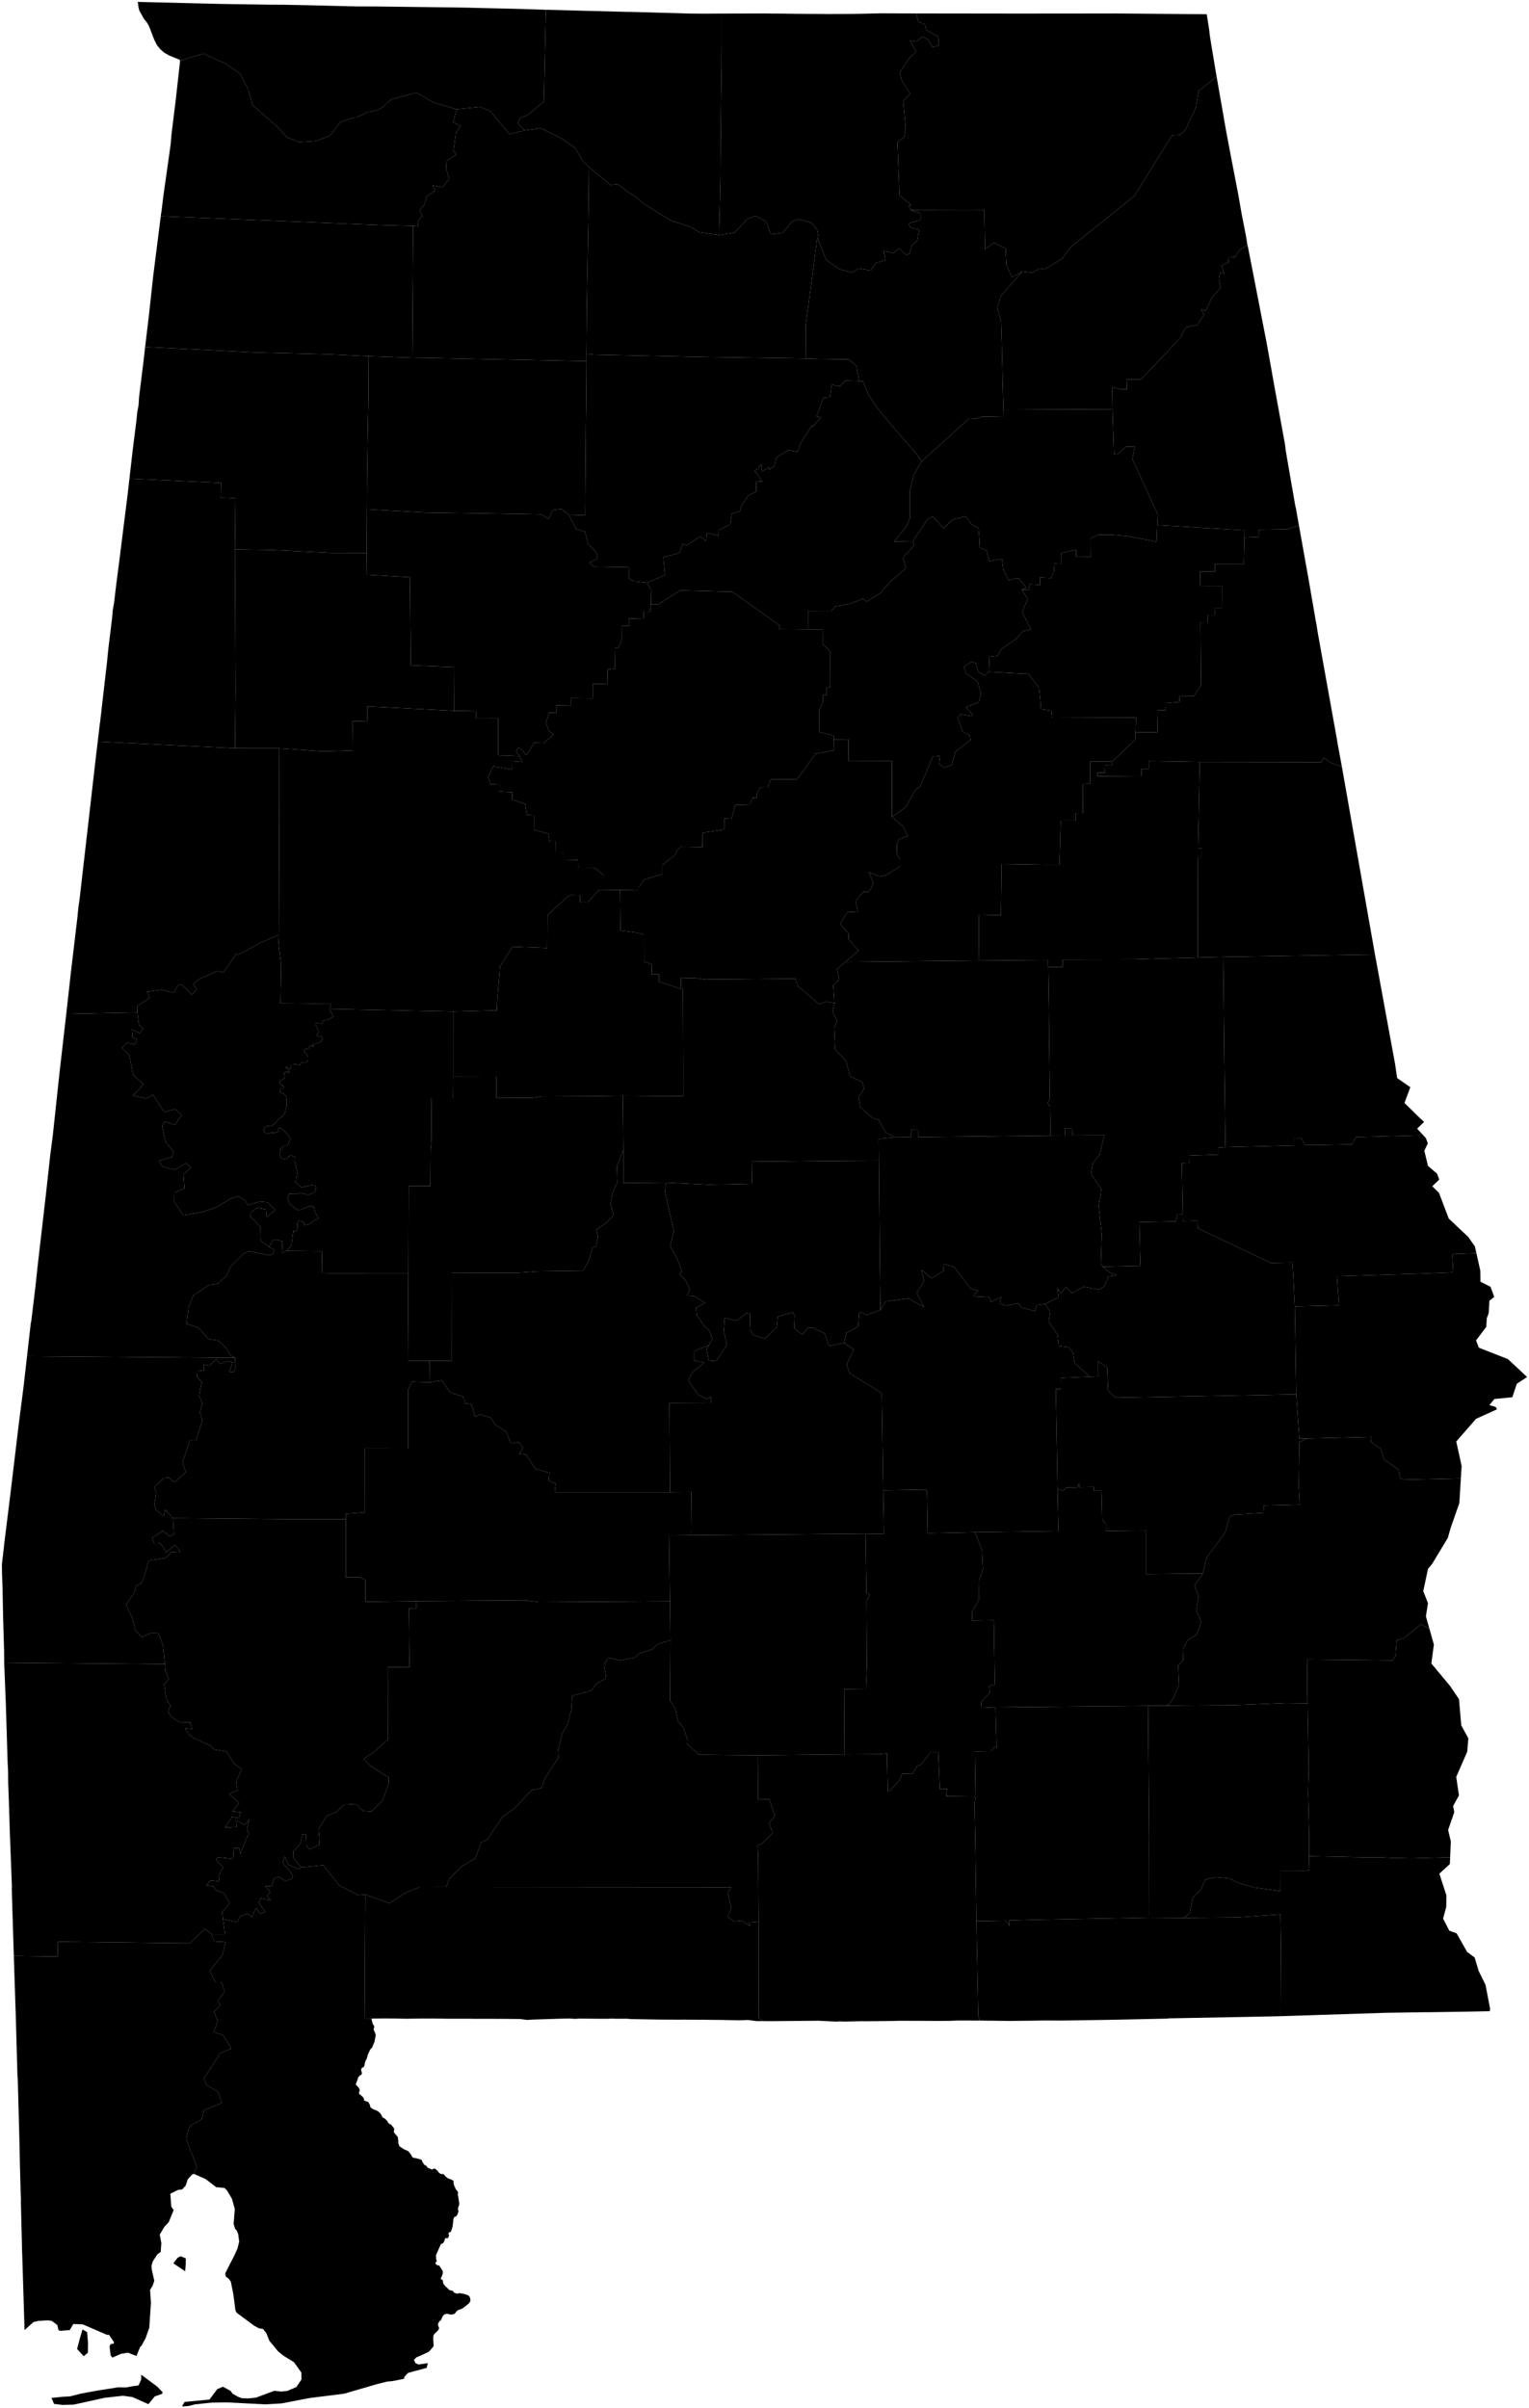 <?xml version="1.0"?>
<svg xmlns="http://www.w3.org/2000/svg" version="1.2" baseProfile="tiny" width="800" height="1260" viewBox="0 0 800 1260" stroke-linecap="round" stroke-linejoin="round">
<g id="cb_2018_us_county_5m">
<path d="M 101.361 1137.621 103.07 1134.137 97.5 1119.607 98.483 1114.67 99.749 1112.346 105.677 1108.977 106.522 1104.444 116.16 1100.447 113.978 1094.548 108.033 1091.21 106.724 1087.698 114.156 1076.325 114.663 1074.724 121.008 1072.024 116.734 1065.052 111.874 1063.421 113.862 1057.663 112.068 1052.806 115.324 1049.187 113.802 1047.259 117.499 1042.359 115.85 1037.165 112.578 1037.085 109.713 1031.404 116.469 1023.027 117.989 1016.328 112.106 1015.997 110.664 1012.189 117.761 1012.17 116.654 1004.306 124.048 1005.847 125.742 1002.761 129.499 1001.435 131.825 1003.128 133.98 998.479 136.162 1001.426 138.744 1000.466 135.395 995.774 136.21 993.34 141.626 994.534 139.689 992.339 141.398 990.274 138.692 986.897 142.192 987.175 143.44 982.922 145.715 982.071 149.45 984.42 153.053 982.881 153.013 981.001 147.856 974.727 148.996 971.485 150.843 975.78 156.225 978.197 157.677 977.257 169.111 976.1 177.537 986.713 187.431 991.798 191.105 991.423 190.838 1044.887 190.756 1056.354 194.497 1056.365 194.472 1056.365 194.414 1056.82 194.952 1058.956 195.693 1060.183 195.85 1060.925 195.51 1061.597 195.52 1061.922 195.754 1062.809 196.228 1063.746 196.609 1065.049 195.94 1068.453 194.831 1071.167 194.51 1071.779 193.967 1072.227 193.513 1072.959 192.339 1075.522 192.233 1076.201 191.786 1077.583 191.411 1078.129 190.868 1079.703 190.693 1080.834 190.448 1081.561 189.383 1082.216 189.045 1082.587 188.966 1083.592 189.32 1084.582 189.346 1085.22 189.054 1085.766 188.526 1085.95 187.377 1087.145 187.252 1087.782 186.114 1090.874 187.613 1092.397 188.063 1093.189 188.249 1093.919 187.992 1094.568 187.799 1095.596 188.078 1095.983 188.514 1096.192 190.051 1097.611 190.477 1098.487 190.347 1099.1 191.459 1099.65 192.631 1100.007 193.124 1100.715 193.556 1101.633 193.806 1102.821 195.197 1103.788 196.644 1104.31 197.994 1105.011 199.12 1106.133 200.192 1108.145 201.071 1108.531 201.954 1109.283 202.882 1110.337 203.011 1110.814 204.055 1111.694 204.48 1111.745 204.682 1111.927 206.252 1113.931 206.172 1115.128 205.989 1115.675 206.863 1116.867 208.023 1118.182 208.147 1118.484 208.388 1120.225 208.391 1121.535 209.004 1123.19 211.028 1124.565 213.705 1125.835 215.18 1127.742 215.813 1128.987 216.896 1129.379 217.064 1129.319 219.262 1129.82 220.572 1130.351 220.887 1130.762 220.938 1131.31 222.093 1132.966 223.002 1133.315 223.603 1134.264 223.913 1134.488 226.031 1135.361 227.287 1134.778 227.747 1135.015 229.048 1136.155 229.339 1136.662 229.893 1137.243 230.748 1137.724 232.025 1137.737 233.259 1139.128 234.465 1140.026 235.997 1140.54 237.3 1141.307 237.388 1141.608 237.26 1142.191 237.534 1143.554 238.69 1146.047 238.81 1146.03 239.465 1146.786 239.706 1147.811 239.475 1148.424 239.751 1149.515 240.266 1152.956 240.219 1153.973 240.057 1154.449 239.788 1154.926 239.606 1156.406 239.605 1156.622 239.915 1156.889 239.921 1157.052 239.396 1158.771 238.948 1159.587 238.515 1159.904 237.74 1160.164 237.292 1161.071 236.778 1165.331 235.864 1168.078 235.457 1168.015 235.06 1168.278 234.583 1168.907 234.546 1169.033 234.898 1169.445 234.961 1169.891 234.506 1171.062 233.988 1171.367 233.652 1171.425 233.564 1171.178 233.438 1171.165 232.831 1171.516 232.403 1173.068 231.594 1174.086 230.796 1174.256 230.687 1174.376 228.133 1180.16 228.16 1181.936 228.488 1183.347 228.433 1183.6 228.134 1183.706 227.95 1183.952 227.841 1184.139 227.857 1184.522 228.53 1185.304 228.867 1185.493 229.666 1185.532 229.986 1185.873 231.579 1188.394 231.709 1189.629 231.156 1191.254 230.562 1192.407 230.763 1192.749 231.464 1193.148 231.689 1193.438 231.907 1195.015 232.92 1196.334 235.266 1198.527 236.805 1198.771 237.526 1199.694 238.611 1200.199 239.29 1200.307 240.402 1200.051 242.847 1200.457 245.202 1201.318 245.672 1201.907 246.062 1202.999 246.136 1204.006 245.769 1204.855 245.091 1205.618 242.609 1207.6 242.093 1207.93 241.632 1208.226 239.52 1208.977 238.814 1209.629 238.129 1210.598 237.742 1210.911 236.516 1211.272 235.542 1211.214 234.183 1210.892 233.389 1210.914 232.595 1211.146 231.82 1211.851 231.568 1212.284 231.317 1212.715 230.742 1214.208 230.06 1214.625 229.283 1215.776 229.166 1216.537 229.231 1217.037 229.724 1218.248 229.722 1218.589 229.002 1219.765 227.349 1221.307 226.823 1222.144 226.706 1222.722 226.677 1223.956 226.888 1227.644 226.586 1228.21 224.828 1230.248 224.144 1230.849 223.713 1231.03 219.987 1232.775 217.853 1233.638 216.592 1235.007 217.334 1236.639 218.959 1237.4 223.849 1236.678 223.209 1239.178 213.547 1241.766 211.497 1243.929 211.505 1244.84 205.548 1246.055 202.466 1246.356 197.176 1247.68 179.993 1252.688 162.118 1254.916 147.326 1257.759 138.713 1258.252 118.814 1257.219 110.606 1257.358 102.025 1258.255 98.706 1259.108 95.562 1259.398 95.368 1258.98 96.588 1256.977 109.579 1255.746 113.69 1250.287 116.639 1249.03 120.659 1251.214 121.663 1252.661 124.668 1254.348 126.311 1254.967 129.456 1255.168 133.833 1254.764 143.48 1251.177 147.031 1251.534 150.289 1251.251 155.103 1249.164 157.714 1245.263 157.686 1241.605 153.817 1236.191 148.408 1232.861 145.58 1230.601 140.951 1225.014 140.618 1224.181 139.318 1220.924 137.547 1218.774 135.582 1218.483 133.052 1217.154 123.746 1210.251 123.176 1208.969 122.071 1200.577 120.796 1194.128 119.863 1192.686 118.133 1191.354 117.82 1189.707 122.947 1179.648 124.289 1176.583 125.036 1173.538 125.144 1173.095 124.625 1169.121 123.8 1167.24 123.007 1166.405 122.234 1163.867 122.857 1156.018 121.366 1150.679 118.757 1146.282 117.493 1145.024 113.139 1144.603 107.483 1140.28 105.326 1139.343 101.361 1137.621 Z" id="fips-01003"/>
<path d="M 80.183 144.25 84.115 113.162 192.735 117.533 200.78 117.832 216.164 118.24 215.685 187.211 192.89 186.421 172.017 185.417 133.377 184.446 75.936 181.556 77.817 165.845 77.884 165.274 80.183 144.25 Z" id="fips-01059"/>
<path d="M 510.872 1005.337 526.16 1005.097 528.145 1007.883 528.127 1005.015 541.211 1004.641 601.269 1003.524 619.499 1003.645 647.513 1003.408 669.972 1001.813 670.236 1017.178 670.053 1055.109 667.869 1055.177 667.782 1055.179 649.511 1055.543 611.163 1056.262 611.094 1056.382 578.741 1057.055 555.062 1057.412 546.879 1057.358 546.861 1057.358 542.935 1057.407 542.09 1057.444 528.412 1057.598 518.053 1057.466 516.68 1057.469 515.278 1057.453 514.144 1057.406 512.581 1057.404 511.866 1055.037 510.872 1005.337 Z" id="fips-01061"/>
<path d="M 122.946 287.522 142.258 287.826 172.958 289.34 191.829 289.37 191.718 300.737 214.504 302.048 214.909 348.198 237.76 349.107 237.662 371.979 192.135 369.651 192.1 377.317 184.428 377.485 184.301 392.767 179.719 392.883 168.959 393.194 146.175 391.606 122.983 391.579 123.281 360.765 122.946 287.522 Z" id="fips-01057"/>
<path d="M 627.753 398.755 691.523 398.851 692.547 396.486 696.243 399.159 702.098 401.212 704.622 415.585 718.414 493.861 719.409 499.491 640.002 500.757 626.69 501.096 626.794 448.643 628.778 448.672 628.79 443.947 626.86 443.895 627.753 398.755 Z" id="fips-01111"/>
<path d="M 548.45 506.148 556.071 506.022 556.005 502.137 594.103 502.053 604.683 501.689 626.69 501.096 640.002 500.757 640.601 555.978 641.189 600.332 637.466 600.529 637.452 604.215 622.065 604.756 622.151 608.594 618.37 608.767 618.858 635.444 615.907 635.518 615.177 639.191 596.148 639.582 596.286 645.427 596.688 662.41 576.962 662.907 576.005 661.054 576.478 645.842 574.812 630.938 575.716 626.085 576.243 622.282 570.869 614.383 571.758 608.732 575.445 604.046 577.733 594.16 574.305 594.177 561.154 594.227 560.967 590.469 557.165 590.475 557.329 594.231 549.586 594.28 549.44 579.239 548.058 577.168 549.351 575.146 548.954 545.686 548.825 530.452 548.45 506.148 Z" id="fips-01123"/>
<path d="M 217.863 837.903 275.126 837.52 281.927 838.412 350.538 837.993 350.75 858.388 344.49 860.191 341.172 863.151 334.2 865.431 332.09 867.43 324.301 868.996 318.275 867.466 316.064 871.008 317.165 878.229 312.156 881.12 309.234 884.814 299.449 887.377 298.903 894.727 297.154 901.892 294.048 907.409 292.05 915.64 292.297 919.646 285.237 930.519 283.22 935.771 279.121 936.595 278.025 936.982 268.767 946.729 263.005 950.626 254.995 962.687 251.768 964.151 248.757 972.514 241.225 976.915 234.976 983.33 233.476 987.509 219.599 987.51 211.984 990.659 203.796 996.024 191.105 991.423 187.431 991.798 177.537 986.713 169.111 976.1 157.677 977.257 153.531 972.461 153.43 968.923 157.144 964.973 158.353 959.672 160.201 960.201 160.37 965.923 161.966 967.855 167.296 965.177 166.668 957.256 171.166 950.14 175.782 948.443 180.29 944.376 186.108 943.999 189.882 947.715 194.27 948.057 200.173 942.175 203.289 933.628 203.44 930.215 194.003 924.242 190.359 920.382 195.354 917.082 202.982 910.267 202.912 872.538 214.255 872.426 213.946 841.786 217.834 841.907 217.863 837.903 Z" id="fips-01099"/>
<path d="M 361.557 803.421 452.859 802.61 453.325 833.678 455.172 834.614 453.385 837.559 453.608 871.871 453.057 883.833 441.668 883.97 441.847 918.115 396.506 918.583 365.62 918.274 359.59 912.55 359.735 910.764 357.741 904.398 354.71 900.661 353.402 894.318 350.537 890.024 350.75 858.388 350.538 837.993 350.103 803.547 361.557 803.421 Z" id="fips-01013"/>
<path d="M 297.669 269.426 306.178 269.67 306.531 222.32 306.731 207.654 306.842 189.013 306.809 185.203 310.745 185.607 365.75 186.754 370.977 186.861 421.498 187.598 428.538 187.829 444.173 188.04 448.112 191.602 449.538 199.436 442.384 199.233 439.414 202.191 435.224 201.323 434.276 207.891 430.807 208.252 427.26 217.953 429.563 218.435 425.522 222.855 424.656 222.929 418.829 232.084 417.442 236.397 412.439 235.575 406.066 239.526 405.339 243.621 404.917 244.055 404.592 244.218 403.707 244.835 403.199 245.256 402.955 245.525 402.701 245.713 402.474 245.676 402.38 245.51 402.426 245.159 402.315 244.776 402.18 244.603 401.905 244.476 401.754 244.529 401.602 244.667 401.265 245.282 400.89 245.544 400.058 245.826 399.669 246.072 399.156 246.729 398.866 246.805 398.707 246.695 398.622 246.499 398.609 245.624 398.4 245.042 398.406 244.841 398.628 244.3 398.648 243.89 398.606 243.594 398.457 243.382 398.273 243.423 397.845 243.351 397.577 243.434 397.433 243.859 397.153 244.48 396.954 244.819 396.352 245.359 395.405 245.966 395.019 246.304 394.952 246.457 394.955 246.587 395.064 246.771 395.497 247.15 395.824 247.349 396.219 247.988 396.63 248.727 397.026 249.232 397.416 249.8 397.522 250.01 397.746 250.605 398 250.954 399.138 252.174 395.743 251.807 395.639 257.305 391.478 259.308 387.974 264.575 387.173 267.63 382.882 268.804 382.03 274.52 375.997 277.317 375.925 280.246 369.797 278.905 369.537 283.109 366.287 280.721 359.317 285.412 357.198 284.483 355.422 289.442 347.051 291.594 347.958 300.996 338.533 304.991 331.848 304.27 329.039 302.887 329.002 296.908 310.506 296.565 308.553 294.388 312.663 292.284 311.889 288.928 307.757 284.699 306.072 278.316 301.344 276.83 297.669 269.426 Z" id="fips-01043"/>
<path d="M 338.533 304.991 347.958 300.996 347.051 291.594 355.422 289.442 357.198 284.483 359.317 285.412 366.287 280.721 369.537 283.109 369.797 278.905 375.925 280.246 375.997 277.317 382.03 274.52 382.882 268.804 387.173 267.63 387.974 264.575 391.478 259.308 395.639 257.305 395.743 251.807 399.138 252.174 398 250.954 397.746 250.605 397.522 250.01 397.416 249.8 397.026 249.232 396.63 248.727 396.219 247.988 395.824 247.349 395.497 247.15 395.064 246.771 394.955 246.587 394.952 246.457 395.019 246.304 395.405 245.966 396.352 245.359 396.954 244.819 397.153 244.48 397.433 243.859 397.577 243.434 397.845 243.351 398.273 243.423 398.457 243.382 398.606 243.594 398.648 243.89 398.628 244.3 398.406 244.841 398.4 245.042 398.609 245.624 398.622 246.499 398.707 246.695 398.866 246.805 399.156 246.729 399.669 246.072 400.058 245.826 400.89 245.544 401.265 245.282 401.602 244.667 401.754 244.529 401.905 244.476 402.18 244.603 402.315 244.776 402.426 245.159 402.38 245.51 402.474 245.676 402.701 245.713 402.955 245.525 403.199 245.256 403.707 244.835 404.592 244.218 404.917 244.055 405.339 243.621 406.066 239.526 412.439 235.575 417.442 236.397 418.829 232.084 424.656 222.929 425.522 222.855 429.563 218.435 427.26 217.953 430.807 208.252 434.276 207.891 435.224 201.323 439.414 202.191 442.384 199.233 449.538 199.436 451.469 199.482 454.419 206.625 457.426 211.082 459.159 213.673 464.038 219.626 465.873 221.846 480.017 238.073 482.243 241.405 478.111 248.465 476.034 256.83 476.034 271.125 474.611 274.976 467.932 283.342 477.642 283.197 478.41 285.223 472.477 291.939 473.988 297.323 466.415 303.866 460.234 310.676 453.321 314.887 451.663 313.317 444.026 316.19 436.998 317.358 434.979 319.702 422.799 319.716 422.764 329.352 420.51 329.344 407.474 329.233 408.011 327.361 383.117 309.625 376.735 309.52 355.867 308.942 344.378 316.275 340.637 316.275 340.505 308.504 338.533 304.991 Z" id="fips-01009"/>
<path d="M 308.156 87.397 319.423 96.785 323.216 96.361 329.424 101.082 332.564 102.877 335.11 105.175 336.726 106.549 350.91 115.377 361.101 118.709 366.128 121.584 376.27 122.999 384.262 121.711 391.055 114.6 395.281 112.941 400.832 115.878 403.316 122.627 409.581 121.8 414.336 116.002 417.727 114.712 424.338 116.427 427.471 120.06 428.214 124.182 427.582 124.92 423.279 157.257 423.217 157.778 421.587 170.149 421.545 180.506 421.498 187.598 370.977 186.861 365.75 186.754 310.745 185.607 306.809 185.203 307.04 158.396 307.833 116.731 307.952 108.524 308.156 87.397 Z" id="fips-01103"/>
<path d="M 57.512 332.734 58.691 323.102 58.985 319.424 59.688 315.438 60.813 305.905 62.334 294.16 62.999 289.019 63 288.99 63.024 288.672 66.236 263.067 66.853 258.146 67.72 250.5 115.669 252.705 115.474 260.377 123.206 260.644 122.946 287.522 123.281 360.765 122.983 391.579 51.132 388.106 52.266 378.444 52.387 377.9 52.502 376.841 52.731 374.712 52.978 372.889 53.018 372.3 54.261 361.484 55.667 349.249 55.716 349.038 56.093 345.646 56.142 344.858 56.695 339.401 57.512 332.734 Z" id="fips-01075"/>
<path d="M 582.066 398.477 581.967 400.343 578.266 400.396 578.139 404.292 574.275 404.325 574.27 406.254 597.302 406.056 597.274 402.3 601.014 402.304 601.017 398.331 627.753 398.755 626.86 443.895 628.79 443.947 628.778 448.672 626.794 448.643 626.69 501.096 604.683 501.689 594.103 502.053 556.005 502.137 556.071 506.022 548.45 506.148 548.388 502.368 512.045 502.691 512.23 478.692 523.728 478.924 524.064 452.158 527.879 452.195 547.498 452.513 554.367 452.491 555.003 429.437 562.743 429.404 562.796 425.643 566.551 425.571 566.622 410.226 570.455 410.157 570.445 398.605 582.066 398.477 Z" id="fips-01027"/>
<path d="M 94.243 31.703 106.58 28.06 118.216 33.408 125.564 38.499 129.539 46.096 132.282 55.171 144.899 66.195 150.345 71.96 156.558 74.428 165.125 73.841 172.639 70.989 178.12 63.88 181.017 62.929 185.089 61.512 186.026 61.415 186.34 61.445 189.721 60.044 192.018 58.754 196.061 57.944 198.443 57.176 200.412 55.921 204.73 51.925 217.784 48.546 227.331 53.796 238.848 57.174 237.106 64.102 240.964 65.718 238.485 69.813 237.307 78.85 238.757 81 233.625 84.263 233.345 88.049 234.984 93.653 231.478 98.032 226.261 97.004 227.72 99.731 223.356 102.808 222.071 107.137 219.497 110.052 221.03 113.171 218.587 115.523 218.728 118.48 216.164 118.24 200.78 117.832 192.735 117.533 84.115 113.162 84.296 111.564 84.415 111.192 85.492 102.417 88.187 83.351 89.259 75.759 89.762 69.981 91.891 52.844 94.243 31.703 Z" id="fips-01033"/>
<path d="M 1 818.579 2.114 809.026 2.174 808.262 5.629 780.304 5.65 780.08 6.042 776.806 8.678 754.787 9.781 745.571 9.797 745.38 11.646 730.987 12.404 725.087 14.147 709.723 123.168 710.597 122.88 714.092 123.334 715.346 122.45 718.005 119.987 717.825 121.79 712.925 119.22 712.26 114.864 713.75 113.163 711.208 109.632 714.649 106.777 714.085 106.751 717.491 103.44 717.046 103.184 720.585 105.526 723.256 104.205 730.278 105.834 734.402 104.667 739.251 105.837 743.342 102.541 753.917 99.328 753.865 95.552 765.189 97.162 770.337 91.333 775.674 88.208 773.24 85.729 773.467 80.67 778.327 81.74 780.957 80.766 787.348 81.591 790.139 85.677 793.648 86.383 789.983 90.479 794.465 90.993 802.761 88.715 803.98 85.234 801.019 79.672 804.833 80.576 807.728 83.906 807.582 87.019 812.366 91.607 808.484 94.349 812.045 89.484 812.426 86.861 815.297 77.743 816.723 75.679 824.415 73.962 828.5 71.124 830.16 70.284 833.49 66.009 839.774 69.375 847.104 70.797 853.124 74.32 856.754 78.95 854.633 82.772 854.673 85.28 860.82 86.304 870.879 2.196 870.096 2.139 863.692 1.611 845.701 1.304 829.864 1.282 829.749 1.057 823.497 1 818.579 Z" id="fips-01023"/>
<path d="M 22.411 639.006 23.884 626.262 23.898 626.19 26.354 603.912 27.593 594.51 31.178 561.047 32.803 546.886 34.671 530.581 71.846 529.851 72.757 536.516 74.94 538.113 73.158 540.788 69.042 538.599 69.362 543.01 71.572 543.773 70.868 546.603 66.253 545.61 63.787 548.435 67.614 552.178 69.643 562.472 75.099 567.483 69.557 573.374 76.707 574.866 79.955 572.806 85.871 581.932 91.684 580.403 94.896 583.674 91.552 588.694 86.348 586.929 84.851 589.13 86.566 597.491 90.828 602.756 90.02 605.473 83.254 607.5 85.146 610.629 91.525 612.077 97.481 608.731 99.794 611.208 95.974 614.657 96.55 621.999 91.21 624.012 91.123 628.982 95.875 635.936 106.403 634.14 113.711 631.575 120.332 627.427 124.466 626.035 128.18 628.049 129.698 630.743 135.829 628.83 140.058 629.21 143.835 633.197 139.524 637.067 139.142 632.963 134.604 632.067 131.194 634.578 131.076 636.607 136.193 642.046 136.389 649.288 140.877 652.538 143.501 654.275 142.803 656.212 140.999 656.978 130.252 654.778 127.49 656.06 120.458 663.07 118.394 667.854 113.715 671.856 109.382 672.419 101.1 678.014 98.658 684.123 97.669 692.835 103.612 694.644 109.232 700.813 114.314 701.626 118.502 705.727 120.666 709.5 123.168 710.597 14.147 709.723 16.094 692.6 16.41 691 17.018 685.949 18.611 672.696 18.611 672.665 19.594 663.349 19.595 663.339 22.411 639.006 Z" id="fips-01119"/>
<path d="M 192.89 186.421 215.685 187.211 222.539 187.295 306.842 189.013 306.731 207.654 306.531 222.32 306.178 269.67 297.669 269.426 293.784 266.292 289.205 266.882 286.983 271.585 283.35 269.2 272.548 268.989 221.614 268.186 191.965 266.517 192.077 248.662 192.49 222.185 192.79 209.24 192.89 186.421 Z" id="fips-01133"/>
<path d="M 216.164 118.24 218.728 118.48 218.587 115.523 221.03 113.171 219.497 110.052 222.071 107.137 223.356 102.808 227.72 99.731 226.261 97.004 231.478 98.032 234.984 93.653 233.345 88.049 233.625 84.263 238.757 81 237.307 78.85 238.485 69.813 240.964 65.718 237.106 64.102 238.848 57.174 251 55.932 256.606 58.192 266.55 70.238 274.6 68.218 282.79 67.041 293.827 72.428 300.882 77.377 305.054 84.441 308.156 87.397 307.952 108.524 307.833 116.731 307.04 158.396 306.809 185.203 306.842 189.013 222.539 187.295 215.685 187.211 216.164 118.24 Z" id="fips-01079"/>
<path d="M 428.214 124.182 428.016 125.356 432.237 135.913 432.449 136.143 439.135 140.879 445.876 142.606 449.107 140.449 455.623 141.532 458.091 137.693 463.18 136.084 462.401 131.31 467.321 132.504 470.461 129.931 474.16 133.431 475.886 132.745 477.098 128.414 479.967 125.737 480.921 120.094 476.108 118.934 475.54 116.83 481.666 115.129 481.636 111.709 476.494 109.956 476.471 109.867 478.352 109.843 478.834 109.84 507.623 109.773 515.094 109.823 515.067 112.643 515.387 130.36 519.996 127.072 526.197 130.078 526.237 132.482 526.627 138.735 529.435 145.066 534.982 142.024 523.665 154.769 521.86 161.076 523.828 168.694 524.157 179.476 524.473 192.888 524.639 201.538 525.025 214.424 525.156 218.24 513.981 218.043 510.352 219.061 506.818 219.232 482.243 241.405 480.017 238.073 465.873 221.846 464.038 219.626 459.159 213.673 457.426 211.082 454.419 206.625 451.469 199.482 449.538 199.436 448.112 191.602 444.173 188.04 428.538 187.829 421.498 187.598 421.545 180.506 421.587 170.149 423.217 157.778 423.279 157.257 427.582 124.92 428.214 124.182 Z" id="fips-01095"/>
<path d="M 482.243 241.405 506.818 219.232 510.352 219.061 513.981 218.043 525.156 218.24 525.025 214.424 582.087 214.153 582.807 237.619 584.585 237.799 589.167 233.773 593.727 233.728 592.475 240.289 605.835 269.321 605.493 274.777 605.152 283.496 589.842 280.557 582.126 279.855 574.411 279.853 570.525 281.807 570.636 291.426 563.066 291.492 562.988 287.655 555.434 289.401 555.459 292.345 555.482 295.104 551.706 294.925 551.504 298.736 549.87 302.51 544.127 302.239 544.201 306.076 538.686 305.829 538.153 308.725 534.614 308.593 536.95 307.472 532.854 302.407 527.723 303.605 525.018 298.41 524.193 292.424 517.604 293.679 516.151 288.124 512.614 286.566 512.41 281.805 511.943 276.424 508.553 274.6 505.14 270.228 498.384 271.88 493.75 276.422 487.94 270.285 485.322 271.707 477.642 283.197 467.932 283.342 474.611 274.976 476.034 271.125 476.034 256.83 478.111 248.465 482.243 241.405 Z" id="fips-01055"/>
<path d="M 477.642 283.197 485.322 271.707 487.94 270.285 493.75 276.422 498.384 271.88 505.14 270.228 508.553 274.6 511.943 276.424 512.41 281.805 512.614 286.566 516.151 288.124 517.604 293.679 524.193 292.424 525.018 298.41 527.723 303.605 532.854 302.407 536.95 307.472 534.614 308.593 537.671 313.318 534.901 320.267 539.341 329.36 535.367 330.221 531.243 334.699 523.631 339.791 522.06 343.222 517.727 343.686 517.375 351.584 515.298 353.56 511.839 351.558 510.552 347.016 508.36 346.289 504.36 348.926 505.299 352.259 511.529 356.686 513.222 362.774 512.246 367.352 505.415 370.158 509.026 374.069 508.046 374.762 502.709 373.887 501.014 375.653 503.779 383.012 507.278 384.757 507.771 387.228 499.901 393.368 498.024 400.218 494.102 401.735 491.385 399.777 491.912 395.629 488.074 395.936 481.574 411.342 478.85 413.472 476.02 418.588 473.886 422.291 466.724 427.596 466.69 398.305 443.955 398.359 444 386.917 436.281 386.989 436.284 385.022 428.556 383.035 428.636 371.354 430.53 367.568 430.51 363.749 432.405 363.749 432.406 360.029 432.468 359.927 434.37 359.97 434.299 358.039 434.323 340.906 430.47 337.132 430.422 329.369 422.764 329.352 422.799 319.716 434.979 319.702 436.998 317.358 444.026 316.19 451.663 313.317 453.321 314.887 460.234 310.676 466.415 303.866 473.988 297.323 472.477 291.939 478.41 285.223 477.642 283.197 Z" id="fips-01115"/>
<path d="M 396.506 918.583 441.847 918.115 460.631 917.983 464.09 917.56 464.485 937.481 465.125 937.647 470.792 931.576 472.042 928.142 477.561 928.068 479.659 924.37 482.11 923.282 486.731 917.095 490.928 917.069 491.727 936.227 495.504 936.177 495.146 940.002 510.381 940.202 509.862 944.053 510.271 963.17 510.872 1005.337 511.866 1055.037 512.581 1057.404 501.052 1057.389 496.971 1057.548 489.581 1057.602 486.122 1057.559 472.531 1057.513 471.548 1057.511 470.36 1057.517 467.198 1057.608 467.183 1057.608 466.441 1057.614 463.518 1057.659 452.298 1057.77 451.483 1057.719 442.103 1057.924 439.2 1057.839 437.599 1057.964 427.796 1057.472 426.861 1057.504 404.982 1057.703 401.895 1057.707 399.669 1057.695 396.984 1056.163 396.905 1005.763 396.667 971.037 396.367 965.509 398.595 964.958 404.26 959.188 402.412 954.04 405.404 950.409 402.526 941.542 396.611 941.528 396.506 918.583 Z" id="fips-01039"/>
<path d="M 684.941 971.37 717.146 972.051 721.912 971.94 727.187 972.235 738.47 972.507 758.739 971.924 758.584 975.507 753.099 980.519 756.807 991.964 756.693 997.951 755.049 1004.102 758.321 1010.388 762.116 1011.744 767.618 1021.491 771.547 1024.393 773.691 1031.514 774.396 1032.936 777.233 1038.657 779.672 1051.361 779.465 1052.511 774.569 1052.596 773.803 1052.612 773.218 1052.627 772.982 1052.632 768.268 1052.729 767.657 1052.739 767.042 1052.75 747.154 1053.048 745.746 1053.02 745.716 1053.035 745.213 1053.043 725.127 1053.342 670.053 1055.109 670.236 1017.178 669.972 1001.813 647.513 1003.408 619.499 1003.645 622.548 1001.105 624.162 992.842 628.148 989.222 630.606 983.625 636.136 982.337 643.412 983.087 647.35 985.196 656.238 987.798 669.802 989.671 669.762 978.896 673.671 978.928 683.063 978.938 685.101 978.66 684.941 971.37 Z" id="fips-01069"/>
<path d="M 285.612 5.106 304.585 5.612 328.589 6.229 330.994 6.244 336.506 6.411 336.893 6.386 337.405 6.403 338.076 6.442 360.683 7.099 362.212 7.105 363.343 7.108 364.06 7.125 366.234 7.15 366.248 7.15 369.618 7.15 377.588 7.104 377.593 7.104 377.587 22.477 377.535 35.288 377.33 48.81 377.255 55.998 377.242 56.957 377.044 76.182 377.026 79.021 376.931 93.618 376.27 122.999 366.128 121.584 361.101 118.709 350.91 115.377 336.726 106.549 335.11 105.175 332.564 102.877 329.424 101.082 323.216 96.361 319.423 96.785 308.156 87.397 305.054 84.441 300.882 77.377 293.827 72.428 282.79 67.041 274.6 68.218 270.81 64.279 272.381 61.588 275.736 60.413 284.539 53.179 285.612 5.106 Z" id="fips-01083"/>
<path d="M 224.817 712.198 236.223 712.135 236.159 666.167 271.093 666.054 280.994 665.311 304.995 664.985 307.671 660.726 310.074 652.929 311.876 652.234 312.905 646.903 311.993 643.467 317.405 639.794 321.022 635.924 319.447 630.247 320.418 624.419 322.964 618.89 322.719 610.519 326.161 601.668 326.155 619.088 348.3 618.877 348.026 624.106 352.557 644.243 350.681 652.231 354.206 658.425 356.829 665.371 355.45 666.655 358.774 670.196 361.025 674.957 359.464 678.026 363.279 678.253 368.938 681.828 364.266 684.275 364.641 688.219 368.307 693.897 370.937 695.998 372.72 700.326 371.048 703.889 363.163 707.006 363.141 712.025 368.573 713.049 362.438 717.959 360.155 722.423 365.199 729.866 369.633 732.027 372.048 731.021 372.079 734.397 350.287 734.319 350.559 780.863 290.196 780.869 290.717 776.353 287.159 774.881 287.453 770.722 280.14 768.741 275.195 761.194 271.714 760.763 273.711 757.605 271.36 754.649 267.348 755.332 264.777 749.128 259.134 745.592 256.77 741.883 251.28 740.196 248.601 741.347 246.603 734.844 243.474 734.501 242.229 730.772 235.909 728.954 231.089 722.403 224.945 723.423 224.817 712.198 Z" id="fips-01047"/>
<path d="M 468.281 595.149 476.728 595.057 476.726 591.286 480.601 591.344 480.55 595.061 549.586 594.28 557.329 594.231 557.165 590.475 560.967 590.469 561.154 594.227 574.305 594.177 577.733 594.16 575.445 604.046 571.758 608.732 570.869 614.383 576.243 622.282 575.716 626.085 574.812 630.938 576.478 645.842 576.005 661.054 576.962 662.907 580.502 665.919 584.437 667.388 579.991 667.923 577.923 672.906 575.235 674.878 566.935 673.386 560.934 676.697 557.691 673.484 555.1 676.918 553.251 674.031 553.919 678.878 546.767 682.371 542.436 682.944 541.604 686.047 534.565 684.372 532.725 682.036 526.066 683.299 523.122 681.962 524.012 678.837 518.352 681.35 517.624 678.802 509.181 678.386 511.754 675.382 507.872 674.385 499.157 662.975 493.422 661.36 493.636 665.229 487.396 668.921 482.275 664.645 483.471 670.413 479.69 676.605 483.501 684.08 483.497 684.095 483.493 684.106 475.421 679.488 463.462 681.038 460.646 685.52 460.285 654.289 460.183 640.993 459.898 607.329 459.804 595.971 468.281 595.149 Z" id="fips-01051"/>
<path d="M 146.175 391.606 168.959 393.194 179.719 392.883 184.301 392.767 184.428 377.485 192.1 377.317 192.135 369.651 237.662 371.979 249.174 372.144 249.172 375.99 260.671 375.958 260.647 395.206 271.892 395.579 273.099 398.803 267.822 398.362 267.895 402.698 257.981 401.031 255.45 406.66 256.775 410.412 261.481 410.571 261.403 414.253 267.989 414.582 267.992 418.49 274.673 420.593 275.632 426.44 279.421 426.571 279.402 434.27 286.951 436.325 287.54 440.287 290.798 440.321 290.841 444.256 290.86 446.069 294.696 446.108 294.722 449.899 302.381 450.072 302.455 454.06 311.082 454.126 315.851 458.01 315.847 460.194 315.839 465.642 313.441 465.656 307.388 472.312 303.559 472.298 303.49 468.521 298.734 468.417 296.847 469.385 286.462 478.798 286.367 496.12 268.18 495.421 261.611 505.678 260.142 523.897 259.974 528.74 237.176 529.363 172.423 528.014 173.257 525.707 172.661 525.15 164.374 525.202 146.763 525.045 147.123 504.911 145.78 493.593 145.938 489.185 146.062 454.834 146.175 391.606 Z" id="fips-01125"/>
<path d="M 570.111 720.454 574.688 720.255 574.651 712.289 579.276 715.865 579.785 727.739 582.804 730.715 584.231 731.475 678.192 729.709 679.853 752.847 683.68 752.769 679.878 754.74 679.54 777.718 680.076 787.44 661.324 787.919 661.433 791.693 646.245 792.599 643.577 793.339 640.954 802.152 631.286 815.206 629.39 823.466 599.622 823.759 599.623 800.916 578.595 801.116 578.583 797.279 576.693 795.403 576.336 780.081 572.369 780.115 572.286 778.171 564.595 778.285 564.575 776.361 563.71 778.298 557.994 778.379 556.194 780.226 553.335 779.304 552.925 755.502 552.411 726.869 555.214 726.822 555.166 721.116 570.111 720.454 Z" id="fips-01011"/>
<path d="M 510.13 801.847 553.795 801.249 553.335 779.304 556.194 780.226 557.994 778.379 563.71 778.298 564.575 776.361 564.595 778.285 572.286 778.171 572.369 780.115 576.336 780.081 576.693 795.403 578.583 797.279 578.595 801.116 599.623 800.916 599.622 823.759 629.39 823.466 625.01 829.69 627.146 835.527 625.919 842.467 628.546 848.962 626.063 855.48 621.292 858.369 619.211 862.628 619.052 869.062 616.441 871.512 616.937 881.37 613.951 888.797 611.392 892.178 609.867 892.604 600.715 892.719 520.861 893.438 513.297 893.809 513.506 890.739 517.905 885.625 517.622 882.29 520.505 881.505 520.024 847.916 508.621 848.12 508.587 843.544 512.225 837.074 512.308 827.112 514.328 821.091 513.848 811.249 510.13 801.847 Z" id="fips-01109"/>
<path d="M 271.892 395.579 270.016 393.172 271.522 390.937 275.5 395.26 279.442 388.654 284.386 388.843 289.711 384.353 287.281 382.632 285.618 378.306 287.312 372.922 291.115 372.951 291.155 369.135 298.821 369.26 298.819 365.372 310.144 365.493 310.169 357.864 317.815 358.015 317.942 350.364 321.756 349.849 321.598 338.938 323.577 338.939 325.384 334.314 325.411 327.443 329.213 327.49 329.202 323.636 336.857 323.85 336.794 319.973 340.173 320.078 340.637 316.275 344.378 316.275 355.867 308.942 376.735 309.52 383.117 309.625 408.011 327.361 407.474 329.233 420.51 329.344 422.764 329.352 430.422 329.369 430.47 337.132 434.323 340.906 434.299 358.039 434.37 359.97 432.468 359.927 432.406 360.029 432.405 363.749 430.51 363.749 430.53 367.568 428.636 371.354 428.556 383.035 436.284 385.022 436.281 386.989 436.208 392.709 426.696 394.477 417.108 407.764 412.244 407.85 403.265 407.91 401.777 411.82 397.941 411.889 396.482 414.616 396.045 415.105 396.103 417.451 393.852 417.395 392.207 421.144 384.669 421.273 382.776 428.501 378.997 428.352 378.937 434.152 367.612 435.763 367.559 440.432 367.532 443.32 365.593 443.316 356.128 443.142 354.202 444.954 353.263 447.383 346.541 452.642 346.53 457.47 336.987 460.27 335.052 463.225 335.051 463.509 334.087 464.073 334.053 465.909 324.389 465.776 315.839 465.642 315.847 460.194 315.851 458.01 311.082 454.126 302.455 454.06 302.381 450.072 294.722 449.899 294.696 446.108 290.86 446.069 290.841 444.256 290.798 440.321 287.54 440.287 286.951 436.325 279.402 434.27 279.421 426.571 275.632 426.44 274.673 420.593 267.992 418.49 267.989 414.582 261.403 414.253 261.481 410.571 256.775 410.412 255.45 406.66 257.981 401.031 267.895 402.698 267.822 398.362 273.099 398.803 271.892 395.579 Z" id="fips-01073"/>
<path d="M 377.593 7.104 400.423 7.042 400.615 7.042 401.125 7.059 401.88 7.058 404.301 7.109 408.225 7.115 408.264 7.115 417.131 7.228 419.517 7.233 423.319 7.273 423.338 7.273 426.645 7.275 432.541 7.335 434.813 7.327 445.611 7.288 452.905 7.158 460.813 6.975 477.707 7.033 479.319 7.037 480.41 11.282 484.069 12.916 484.585 15.774 490.607 18.989 491.097 20.983 491.12 23.948 487.827 24.593 485.762 20.832 482.671 19.186 479.363 21.817 476.17 21.237 479.418 27.081 475.531 30.619 470.851 37.928 471.807 42.12 476.247 49.025 472.599 52.79 473.898 66.976 472.973 71.901 469.557 74.354 470.622 102.187 476.694 107.279 475.512 107.881 476.494 109.956 481.636 111.709 481.666 115.129 475.54 116.83 476.108 118.934 480.921 120.094 479.967 125.737 477.098 128.414 475.886 132.745 474.16 133.431 470.461 129.931 467.321 132.504 462.401 131.31 463.18 136.084 458.091 137.693 455.623 141.532 449.107 140.449 445.876 142.606 439.135 140.879 432.449 136.143 432.237 135.913 428.016 125.356 428.214 124.182 427.471 120.06 424.338 116.427 417.727 114.712 414.336 116.002 409.581 121.8 403.316 122.627 400.832 115.878 395.281 112.941 391.055 114.6 384.262 121.711 376.27 122.999 376.931 93.618 377.026 79.021 377.044 76.182 377.242 56.957 377.255 55.998 377.33 48.81 377.535 35.288 377.587 22.477 377.593 7.104 Z" id="fips-01089"/>
<path d="M 92.902 1181.54 94.525 1180.752 97.205 1181.857 97.168 1185.353 96.865 1188.578 90.718 1184.474 92.902 1181.54 Z M 41.752 1223.887 43.161 1219.057 45.569 1220.436 46.041 1225.83 45.974 1231.217 43.794 1233.074 40.337 1229.256 41.752 1223.887 Z M 26.946 1254.883 32.956 1254.274 36.536 1254.093 42.672 1252.561 50.884 1251.055 61.751 1249.35 66.02 1249.403 69.489 1248.754 72.467 1248.361 73.842 1245.38 73.887 1242.727 82.408 1249.074 85.092 1251.927 84.856 1252.707 84.187 1252.988 80.97 1254.082 77.648 1258.155 69.194 1254.401 64.239 1253.763 54.878 1254.797 38.559 1258.388 32.67 1258.538 28.291 1258.016 26.946 1254.883 Z M 7.228 1023.58 30.194 1023.898 30.331 1016.157 93.152 1016.876 99.416 1016.909 107.105 1009.362 110.664 1012.189 112.106 1015.997 117.989 1016.328 116.469 1023.027 109.713 1031.404 112.578 1037.085 115.85 1037.165 117.499 1042.359 113.802 1047.259 115.324 1049.187 112.068 1052.806 113.862 1057.663 111.874 1063.421 116.734 1065.052 121.008 1072.024 114.663 1074.724 114.156 1076.325 106.724 1087.698 108.033 1091.21 113.978 1094.548 116.16 1100.447 106.522 1104.444 105.677 1108.977 99.749 1112.346 98.483 1114.67 97.5 1119.607 103.07 1134.137 101.361 1137.621 100.442 1138.075 98.239 1140.498 97.158 1143.739 95.354 1145.762 93.146 1146.038 89.132 1148.009 89.601 1154.793 90.849 1156.541 88.314 1162.87 86.025 1165.313 83.918 1168.831 83.582 1169.391 84.41 1173.852 84.094 1178.473 82.281 1179.802 79.945 1183.405 79.263 1185.721 79.417 1187.792 80.739 1193.58 79.854 1196.153 78.517 1198.365 78.979 1205.053 78.106 1218.191 76.195 1223.599 74.069 1227.499 73.28 1228.308 71.384 1232.955 66.957 1231.205 63.276 1231.817 58.811 1233.777 57.889 1232.652 57.333 1228.028 57.803 1226.782 59.582 1226.419 59.592 1225.612 57.02 1221.835 56.015 1221.895 43.338 1216.402 38.365 1216.205 36.508 1219.367 31.749 1219.783 30.638 1219.485 29.977 1216.757 27.13 1214.588 25.078 1214.288 19.933 1214.6 17.51 1215.195 12.838 1219.378 11.705 1182.209 11.499 1176.361 11.45 1173.665 11.437 1173.218 11.341 1169.314 11.148 1161.47 10.935 1152.803 10.973 1150.461 10.855 1149.062 10.632 1140.714 10.37 1130.83 10.347 1129.09 10.262 1124.507 10.253 1124.145 10.227 1123.139 9.315 1088.722 9.137 1086.445 8.768 1073.332 8.227 1054.079 8.213 1053.584 8.199 1053.337 7.228 1023.58 Z" id="fips-01097"/>
<path d="M 641.189 600.332 677.132 599.407 677.08 595.543 680.861 595.571 682.879 599.277 688.941 599.253 693.52 599.139 707.489 598.877 709.286 595.065 742.389 594.186 743.459 592.797 746.057 595.629 747.052 598.339 745.239 602.239 747.137 610.12 751.894 614.222 753.052 617.299 749.391 620.81 752.899 624.231 755.227 630.372 758.011 637.71 765.482 644.752 768.175 647.289 771.675 652.238 772.481 655.843 762.729 656.205 760.791 656.261 759.846 656.688 760.336 665.83 740.796 666.606 723.668 667.11 699.487 667.899 700.523 683.079 694.6 683.256 677.474 683.661 676.549 665.575 676.168 660.74 664.914 660.927 626.645 642.72 626.559 638.935 618.941 639.098 618.858 635.444 618.37 608.767 622.151 608.594 622.065 604.756 637.452 604.215 637.466 600.529 641.189 600.332 Z" id="fips-01081"/>
<path d="M 460.646 685.52 463.462 681.038 475.421 679.488 483.493 684.106 483.497 684.095 483.501 684.08 479.69 676.605 483.471 670.413 482.275 664.645 487.396 668.921 493.636 665.229 493.422 661.36 499.157 662.975 507.872 674.385 511.754 675.382 509.181 678.386 517.624 678.802 518.352 681.35 524.012 678.837 523.122 681.962 526.066 683.299 532.725 682.036 534.565 684.372 541.604 686.047 542.436 682.944 546.767 682.371 549.477 686.469 548.711 691.738 553.408 698.636 553.982 704.365 558.914 704.995 561.299 707.621 562.265 713.206 570.111 720.454 555.166 721.116 555.214 726.822 552.411 726.869 552.925 755.502 553.335 779.304 553.795 801.249 510.13 801.847 485.414 802.351 485.014 779.946 484.226 779.585 462.117 779.94 461.504 738.345 461.494 738.081 461.355 729.057 444.438 718.557 443.011 714.059 446.667 706.18 441.704 702.808 442.769 697.576 449.049 694.147 449.532 687.262 450.641 686.637 453.21 688.203 460.646 685.52 Z" id="fips-01101"/>
<path d="M 90.479 794.465 150.265 795.012 180.927 795.034 180.904 825.423 188.45 825.404 191.136 826.907 191.242 838.282 217.863 837.903 217.834 841.907 213.946 841.786 214.255 872.426 202.912 872.538 202.982 910.267 195.354 917.082 190.359 920.382 194.003 924.242 203.44 930.215 203.289 933.628 200.173 942.175 194.27 948.057 189.882 947.715 186.108 943.999 180.29 944.376 175.782 948.443 171.166 950.14 166.668 957.256 167.296 965.177 161.966 967.855 160.37 965.923 160.201 960.201 158.353 959.672 157.144 964.973 153.43 968.923 153.531 972.461 157.677 977.257 156.225 978.197 150.843 975.78 148.996 971.485 147.856 974.727 153.013 981.001 153.053 982.881 149.45 984.42 145.715 982.071 143.44 982.922 142.192 987.175 138.692 986.897 141.398 990.274 139.689 992.339 141.626 994.534 136.21 993.34 135.395 995.774 138.744 1000.466 136.162 1001.426 133.98 998.479 131.825 1003.128 129.499 1001.435 125.742 1002.761 124.048 1005.847 116.654 1004.306 116.281 1000.651 120.165 996.031 117.362 990.815 113.031 989.225 111.739 987.059 107.923 986.651 110.307 984.057 114.934 984.626 114.456 981.493 116.719 977.148 112.891 973.188 114.051 971.881 121.923 972.829 122.27 967.14 125.212 967.303 125.644 970.204 130.06 959.477 129.193 957.281 130.482 952.076 128.05 954.974 123.442 952.68 123.711 956.073 117.65 956.422 121.425 950.837 124.929 951.408 126.018 948.386 121.429 947.874 125.213 943.559 119.885 938.775 124.311 936.884 123.54 932.31 126.505 925.871 122.433 922.868 118.445 916.598 112.213 915.527 109.687 913.304 101.466 909.675 98.656 907.507 96.723 904.392 100.461 904.788 99.526 901.272 94.205 901.409 89.584 898.465 87.887 895.483 89.195 892.709 87.062 889.021 85.936 881.535 88.357 878.706 86.565 874.332 86.304 870.879 85.28 860.82 82.772 854.673 78.95 854.633 74.32 856.754 70.797 853.124 69.375 847.104 66.009 839.774 70.284 833.49 71.124 830.16 73.962 828.5 75.679 824.415 77.743 816.723 86.861 815.297 89.484 812.426 94.349 812.045 91.607 808.484 87.019 812.366 83.906 807.582 80.576 807.728 79.672 804.833 85.234 801.019 88.715 803.98 90.993 802.761 90.479 794.465 Z" id="fips-01025"/>
<path d="M 224.945 723.423 231.089 722.403 235.909 728.954 242.229 730.772 243.474 734.501 246.603 734.844 248.601 741.347 251.28 740.196 256.77 741.883 259.134 745.592 264.777 749.128 267.348 755.332 271.36 754.649 273.711 757.605 271.714 760.763 275.195 761.194 280.14 768.741 287.453 770.722 287.159 774.881 290.717 776.353 290.196 780.869 350.559 780.863 361.784 780.766 361.557 803.421 350.103 803.547 350.538 837.993 281.927 838.412 275.126 837.52 217.863 837.903 191.242 838.282 191.136 826.907 188.45 825.404 180.904 825.423 180.927 795.034 180.909 792.194 190.988 791.396 190.951 758.048 213.63 758.088 213.571 727.015 215.643 723.084 224.945 723.423 Z" id="fips-01131"/>
<path d="M 172.423 528.014 237.176 529.363 237.153 563.241 237.048 574.723 225.83 574.714 225.69 597.629 225.309 601.639 225.172 620.65 213.822 620.62 213.688 666.279 172.427 666.305 168.394 666.236 168.539 654.772 149.914 654.601 152.477 651.877 153.008 647.562 153.505 644.117 154.274 644.503 155.839 643.386 155.596 640.317 156.208 638.833 158.167 639.26 159.136 639.776 159.316 641.308 162.12 640.477 164.703 638.443 165.633 638.1 166.672 637.405 165.944 636.392 165.233 635.139 164.372 632.508 164.266 631.611 162.69 631.105 161.226 631.479 156.79 633.337 154.946 632.947 151.426 629.712 150.545 627.199 151.246 624.796 152.816 624.851 154.992 624.918 157.257 624.3 161.173 625.301 164.485 624.167 165.252 622.608 165.445 620.617 162.78 620.316 157.744 621.31 154.726 618.985 154.974 616.22 155.953 615.101 154.182 607.49 154.31 605.332 152.128 604.609 150.657 605.717 149.583 606.729 147.3 606.283 146.168 604.32 146.858 601.28 148.583 599.648 150.284 599.663 152.054 595.921 149.997 593.269 148.146 591.14 145.938 590.119 145.502 591.392 145.725 592.175 143.771 592.792 141.561 592.847 139.689 593.417 138.453 592.628 137.954 591.439 138.265 590.951 138.585 589.865 140.021 589.226 142.017 589.166 144.094 587.782 145.732 585.678 148.194 583.852 149.224 581.986 149.532 580.248 149.921 578.823 150.06 576.216 149.677 573.751 148.559 572.452 146.435 571.509 146.55 569.724 148.172 569.54 148.454 568.303 147.459 568.119 146.256 566.605 146.835 565.051 147.685 565.221 148.921 564.133 148.711 562.535 148.68 561.581 149.399 560.759 150.142 561.128 151.266 561.124 151.279 560.496 150.677 559.507 149.759 559.03 149.438 558.227 149.802 557.949 150.37 558.394 150.744 558.985 151.715 559.344 152.318 558.196 152.191 557.111 153.188 557.133 154.327 556.906 156.666 557.308 157.889 556.032 160.022 556.21 161.257 554.726 161.296 553.285 160.312 551.48 159.076 550.521 159.191 549.539 159.82 548.72 160.353 549.034 161.405 548.701 162.212 547.132 163.07 547.201 163.174 547.895 164.19 547.56 163.593 547.241 163.574 546.38 164.183 546.664 167.85 545.181 168.854 543.784 168.095 542.239 166.761 542.559 165.544 541.559 166.809 539.935 165.542 537.179 165.213 536.261 165.072 535.284 165.936 535.312 167.083 535.717 168.49 535.455 169.452 533.887 171.772 533.627 174.34 532.073 173.579 530.065 172.977 529.512 172.55 528.274 172.423 528.014 Z" id="fips-01065"/>
<path d="M 684.124 891.348 683.914 868.43 728.635 868.903 730.071 866.761 730.725 858.513 734.666 857.235 743.467 849.991 747.918 852.44 750.228 860.608 748.909 870.54 758.67 882.261 763.386 889.242 764.549 902.91 768.262 909.722 767.681 916.686 767.557 916.969 761.926 929.885 763.342 939.593 760.298 945.135 760.887 948.373 757.691 957.687 759.096 963.679 758.739 971.924 738.47 972.507 727.187 972.235 721.912 971.94 717.146 972.051 684.941 971.37 684.939 958.655 684.378 938.314 684.715 925.261 684.124 891.348 Z" id="fips-01067"/>
<path d="M 436.589 525.082 435.961 515.51 439.044 512.671 437.9 507.238 442.317 503.408 512.045 502.691 548.388 502.368 548.45 506.148 548.825 530.452 548.954 545.686 549.351 575.146 548.058 577.168 549.44 579.239 549.586 594.28 480.55 595.061 480.601 591.344 476.726 591.286 476.728 595.057 468.281 595.149 463.46 592.708 459.749 586.089 456.688 585.175 450.086 579.366 449.255 574.226 452.077 569.612 451.251 566.272 448.122 564.851 444.904 563.493 442.605 555.28 436.969 549.057 436.459 538.065 438.1 534.327 435.514 529.336 436.589 525.082 Z" id="fips-01037"/>
<path d="M 466.724 427.596 473.886 422.291 476.02 418.588 478.85 413.472 481.574 411.342 488.074 395.936 491.912 395.629 491.385 399.777 494.102 401.735 498.024 400.218 499.901 393.368 507.771 387.228 507.278 384.757 503.779 383.012 501.014 375.653 502.709 373.887 508.046 374.762 509.026 374.069 505.415 370.158 512.246 367.352 513.222 362.774 511.529 356.686 505.299 352.259 504.36 348.926 508.36 346.289 510.552 347.016 511.839 351.558 515.298 353.56 517.375 351.584 531.81 352.351 537.234 352.596 538.383 352.916 543.641 360.021 544.346 366.683 544.617 371.133 550.066 371.894 550.523 375.688 576.662 375.588 594.401 375.535 594.152 383.251 594.015 387.03 582.066 398.477 570.445 398.605 570.455 410.157 566.622 410.226 566.551 425.571 562.796 425.643 562.743 429.404 555.003 429.437 554.367 452.491 547.498 452.513 527.879 452.195 524.064 452.158 523.728 478.924 512.23 478.692 512.045 502.691 442.317 503.408 449.145 497.556 444.047 491.484 443.931 488.53 439.588 483.386 443.304 477.4 448.839 477.101 447.607 471.438 451.874 466.666 454.397 466.812 455.852 464.825 456.83 461.921 454.634 456.383 459.913 458.655 463.634 457.985 470.74 453.49 470.702 449.61 469.316 446.945 469.239 442.119 470.388 439.161 475.053 437.523 472.411 432.419 466.724 427.596 Z" id="fips-01121"/>
<path d="M 479.319 7.037 533.086 7.103 575.659 7.064 583.242 7.049 584.17 7.046 631.392 7.453 632.744 16.083 632.897 17.881 633.737 23.279 633.744 23.321 636.544 40.049 627.164 47.644 625.715 56.305 620.255 67.931 617.439 70.602 613.196 70.823 593.563 102.47 573.032 119.027 560.688 128.848 556.747 133.671 556.74 133.93 556.177 134.633 556.072 134.977 555.844 135.397 555.593 135.618 555.21 135.65 554.77 135.926 546.647 140.873 544.096 140.471 539.942 142.662 534.982 142.024 529.435 145.066 526.627 138.735 526.237 132.482 526.197 130.078 519.996 127.072 515.387 130.36 515.067 112.643 515.094 109.823 507.623 109.773 478.834 109.84 478.352 109.843 476.471 109.867 476.494 109.956 475.512 107.881 476.694 107.279 470.622 102.187 469.557 74.354 472.973 71.901 473.898 66.976 472.599 52.79 476.247 49.025 471.807 42.12 470.851 37.928 475.531 30.619 479.418 27.081 476.17 21.237 479.363 21.817 482.671 19.186 485.762 20.832 487.827 24.593 491.12 23.948 491.097 20.983 490.607 18.989 484.585 15.774 484.069 12.916 480.41 11.282 479.319 7.037 Z" id="fips-01071"/>
<path d="M 534.982 142.024 539.942 142.662 544.096 140.471 546.647 140.873 554.77 135.926 555.21 135.65 555.593 135.618 555.844 135.397 556.072 134.977 556.177 134.633 556.74 133.93 556.747 133.671 560.688 128.848 573.032 119.027 593.563 102.47 613.196 70.823 617.439 70.602 620.255 67.931 625.715 56.305 627.164 47.644 636.544 40.049 641.6 68.966 643.669 79.912 643.676 79.96 646.267 93.422 646.268 93.444 647.876 101.732 647.931 102.054 649.528 111.276 651.891 123.356 652.632 127.921 652.682 128.183 648.45 130.892 646.122 134.599 642.877 134.333 642.694 137.315 639.12 139.031 640.61 143.16 638.439 142.518 637.701 145.77 638.684 150.555 634.187 155.544 630.809 162.813 628.997 161.812 628.449 162.182 630.034 164.514 626.56 169.903 620.606 171.201 618.899 173.874 618.248 176.1 597.022 198.479 589.446 198.6 589.634 203.734 585.924 203.577 581.928 202.738 582.087 214.153 525.025 214.424 524.639 201.538 524.473 192.888 524.157 179.476 523.828 168.694 521.86 161.076 523.665 154.769 534.982 142.024 Z" id="fips-01049"/>
<path d="M 350.75 858.388 350.537 890.024 353.402 894.318 354.71 900.661 357.741 904.398 359.735 910.764 359.59 912.55 365.62 918.274 396.506 918.583 396.611 941.528 402.526 941.542 405.404 950.409 402.412 954.04 404.26 959.188 398.595 964.958 396.367 965.509 396.667 971.037 396.905 1005.763 392.226 1006.093 392.209 1008.016 388.255 1005.135 384.224 1005.529 380.659 1003.145 382.624 998.355 380.708 990.422 382.572 987.625 321.334 987.587 233.476 987.509 234.976 983.33 241.225 976.915 248.757 972.514 251.768 964.151 254.995 962.687 263.005 950.626 268.767 946.729 278.025 936.982 279.121 936.595 283.22 935.771 285.237 930.519 292.297 919.646 292.05 915.64 294.048 907.409 297.154 901.892 298.903 894.727 299.449 887.377 309.234 884.814 312.156 881.12 317.165 878.229 316.064 871.008 318.275 867.466 324.301 868.996 332.09 867.43 334.2 865.431 341.172 863.151 344.49 860.191 350.75 858.388 Z" id="fips-01035"/>
<path d="M 237.153 563.241 259.612 563.191 259.624 574.653 278.599 574.542 283.187 573.787 308.444 573.642 325.899 573.408 326.161 601.668 322.719 610.519 322.964 618.89 320.418 624.419 319.447 630.247 321.022 635.924 317.405 639.794 311.993 643.467 312.905 646.903 311.876 652.234 310.074 652.929 307.671 660.726 304.995 664.985 280.994 665.311 271.093 666.054 236.159 666.167 236.223 712.135 224.817 712.198 213.439 712.213 213.688 666.279 213.822 620.62 225.172 620.65 225.309 601.639 225.69 597.629 225.83 574.714 237.048 574.723 237.153 563.241 Z" id="fips-01105"/>
<path d="M 191.105 991.423 203.796 996.024 211.984 990.659 219.599 987.51 233.476 987.509 321.334 987.587 382.572 987.625 380.708 990.422 382.624 998.355 380.659 1003.145 384.224 1005.529 388.255 1005.135 392.209 1008.016 392.226 1006.093 396.905 1005.763 396.984 1056.163 399.669 1057.695 395.613 1057.672 391.304 1057.108 390.873 1057.105 390.625 1057.143 386.829 1057.265 377.724 1057.093 377.663 1057.091 367.618 1056.984 367.294 1056.99 358.043 1056.923 354.63 1056.936 345.69 1056.897 329.767 1056.628 328.442 1056.454 323.317 1056.461 321.23 1056.433 320.414 1056.367 317.316 1056.483 314.99 1056.462 313.96 1056.473 302.639 1056.372 301.266 1056.532 297.709 1056.331 292.783 1056.442 292.564 1056.449 278.782 1056.892 277.707 1056.963 275.866 1057.085 271.971 1056.573 271.833 1056.591 271.515 1056.595 271.299 1056.576 270.909 1056.599 270.718 1056.592 269.586 1056.568 264.327 1056.526 263.856 1056.522 261.474 1056.491 260.918 1056.552 259.082 1056.48 254.172 1056.501 249.286 1056.485 247.404 1056.483 246.541 1056.459 233.487 1056.444 232.019 1056.406 228.071 1056.366 226.744 1056.347 226.078 1056.325 225.406 1056.369 225.374 1056.369 224.237 1056.369 224.226 1056.369 221.561 1056.344 221.336 1056.347 221.214 1056.344 212.364 1056.452 205.825 1056.32 200.702 1056.3 194.497 1056.365 190.756 1056.354 190.838 1044.887 191.105 991.423 Z" id="fips-01053"/>
<path d="M 118.938 2.118 121.397 2.156 131.411 2.308 141.962 2.463 142.011 2.452 143.112 2.447 147.224 2.495 147.249 2.486 147.578 2.468 164.434 2.808 165.721 2.863 167.597 2.898 178.231 3.151 179.775 3.201 180.158 3.193 180.956 3.235 186.43 3.361 187.998 3.377 196.417 3.386 200.475 3.439 236.884 3.884 238.706 3.905 240.228 3.944 241.12 3.951 246.737 4.058 248.942 4.137 253.633 4.238 255.793 4.29 266.573 4.535 272.854 4.699 281.352 4.97 282.75 5.017 284.337 5.069 285.612 5.106 284.539 53.179 275.736 60.413 272.381 61.588 270.81 64.279 274.6 68.218 266.55 70.238 256.606 58.192 251 55.932 238.848 57.174 227.331 53.796 217.784 48.546 204.73 51.925 200.412 55.921 198.443 57.176 196.061 57.944 192.018 58.754 189.721 60.044 186.34 61.445 186.026 61.415 185.089 61.512 181.017 62.929 178.12 63.88 172.639 70.989 165.125 73.841 156.558 74.428 150.345 71.96 144.899 66.195 132.282 55.171 129.539 46.096 125.564 38.499 118.216 33.408 106.58 28.06 94.243 31.703 93.794 31.2 88.424 28.999 85.93 27.56 85.285 27.016 83.875 25.753 82.118 23.625 80.653 20.7 78.465 14.957 77.628 13.027 76.812 11.717 75.233 9.742 72.84 5.434 72.586 4.263 72.431 3.699 72.207 1.687 72.007 1 115.684 2.067 118.938 2.118 Z" id="fips-01077"/>
<path d="M 640.002 500.757 719.409 499.491 721.601 511.419 721.936 513.266 725.445 532.396 726.587 538.617 729.916 556.736 730.663 561.84 731.003 564.162 731.006 564.188 737.905 568.952 734.847 577.196 742.617 584.836 745.114 587.09 741.483 590.643 743.459 592.797 742.389 594.186 709.286 595.065 707.489 598.877 693.52 599.139 688.941 599.253 682.879 599.277 680.861 595.571 677.08 595.543 677.132 599.407 641.189 600.332 640.601 555.978 640.002 500.757 Z" id="fips-01017"/>
<path d="M 371.048 703.889 369.713 705.877 370.784 711.994 374.748 712.345 380.32 703.904 378.698 696.578 379.156 689.743 385.458 691.183 390.515 687.132 392.576 687.572 392.334 695.657 394.046 698.623 400.222 700.553 406.416 694.562 406.89 689.014 414.747 686.772 415.76 688.645 415.466 695.038 419.804 698.425 422.785 694.823 425.298 694.82 431.526 697.824 433.767 704.321 441.704 702.808 446.667 706.18 443.011 714.059 444.438 718.557 461.355 729.057 461.494 738.081 461.504 738.345 462.117 779.94 462.493 802.796 452.859 802.61 361.557 803.421 361.784 780.766 350.559 780.863 350.287 734.319 372.079 734.397 372.048 731.021 369.633 732.027 365.199 729.866 360.155 722.423 362.438 717.959 368.573 713.049 363.141 712.025 363.163 707.006 371.048 703.889 Z" id="fips-01085"/>
<path d="M 546.767 682.371 553.919 678.878 553.251 674.031 555.1 676.918 557.691 673.484 560.934 676.697 566.935 673.386 575.235 674.878 577.923 672.906 579.991 667.923 584.437 667.388 580.502 665.919 576.962 662.907 596.688 662.41 596.286 645.427 596.148 639.582 615.177 639.191 615.907 635.518 618.858 635.444 618.941 639.098 626.559 638.935 626.645 642.72 664.914 660.927 676.168 660.74 676.549 665.575 677.474 683.661 678.192 729.709 584.231 731.475 582.804 730.715 579.785 727.739 579.276 715.865 574.651 712.289 574.688 720.255 570.111 720.454 562.265 713.206 561.299 707.621 558.914 704.995 553.982 704.365 553.408 698.636 548.711 691.738 549.477 686.469 546.767 682.371 Z" id="fips-01087"/>
<path d="M 510.381 940.202 510.055 916.582 518.618 916.461 520.006 914.507 521.431 914.479 520.861 893.438 600.715 892.719 601.231 961.419 601.211 966.751 601.269 1003.524 541.211 1004.641 528.127 1005.015 528.145 1007.883 526.16 1005.097 510.872 1005.337 510.271 963.17 509.862 944.053 510.381 940.202 Z" id="fips-01031"/>
<path d="M 2.196 870.096 86.304 870.879 86.565 874.332 88.357 878.706 85.936 881.535 87.062 889.021 89.195 892.709 87.887 895.483 89.584 898.465 94.205 901.409 99.526 901.272 100.461 904.788 96.723 904.392 98.656 907.507 101.466 909.675 109.687 913.304 112.213 915.527 118.445 916.598 122.433 922.868 126.505 925.871 123.54 932.31 124.311 936.884 119.885 938.775 125.213 943.559 121.429 947.874 126.018 948.386 124.929 951.408 121.425 950.837 117.65 956.422 123.711 956.073 123.442 952.68 128.05 954.974 130.482 952.076 129.193 957.281 130.06 959.477 125.644 970.204 125.212 967.303 122.27 967.14 121.923 972.829 114.051 971.881 112.891 973.188 116.719 977.148 114.456 981.493 114.934 984.626 110.307 984.057 107.923 986.651 111.739 987.059 113.031 989.225 117.362 990.815 120.165 996.031 116.281 1000.651 116.654 1004.306 117.761 1012.17 110.664 1012.189 107.105 1009.362 99.416 1016.909 93.152 1016.876 30.331 1016.157 30.194 1023.898 7.228 1023.58 6.294 993.142 6.275 992.829 6.162 988.716 6.228 987.203 6.077 983.267 5.184 960.063 5.178 960.033 4.647 942.962 4.655 942.86 4.506 939.031 4.267 932.821 4.233 927.015 3.982 922.114 3.005 890.166 2.96 889.547 2.196 870.115 2.196 870.096 Z" id="fips-01129"/>
<path d="M 237.176 529.363 259.974 528.74 260.142 523.897 261.611 505.678 268.18 495.421 286.367 496.12 286.462 478.798 296.847 469.385 298.734 468.417 303.49 468.521 303.559 472.298 307.388 472.312 313.441 465.656 315.839 465.642 324.389 465.776 324.627 486.981 332.723 488.033 336.955 489.012 336.994 503.23 341.051 504.671 340.873 509.887 344.765 509.876 344.766 513.751 356.395 517.48 357.346 517.474 357.476 556.38 357.472 570.598 357.493 573.641 325.899 573.408 308.444 573.642 283.187 573.787 278.599 574.542 259.624 574.653 259.612 563.191 237.153 563.241 237.176 529.363 Z" id="fips-01007"/>
<path d="M 324.389 465.776 334.053 465.909 334.087 464.073 335.051 463.509 335.052 463.225 336.987 460.27 346.53 457.47 346.541 452.642 353.263 447.383 354.202 444.954 356.128 443.142 365.593 443.316 367.532 443.32 367.559 440.432 367.612 435.763 378.937 434.152 378.997 428.352 382.776 428.501 384.669 421.273 392.207 421.144 393.852 417.395 396.103 417.451 396.045 415.105 396.482 414.616 397.941 411.889 401.777 411.82 403.265 407.91 412.244 407.85 417.108 407.764 426.696 394.477 436.208 392.709 436.281 386.989 444 386.917 443.955 398.359 466.69 398.305 466.724 427.596 472.411 432.419 475.053 437.523 470.388 439.161 469.239 442.119 469.316 446.945 470.702 449.61 470.74 453.49 463.634 457.985 459.913 458.655 454.634 456.383 456.83 461.921 455.852 464.825 454.397 466.812 451.874 466.666 447.607 471.438 448.839 477.101 443.304 477.4 439.588 483.386 443.931 488.53 444.047 491.484 449.145 497.556 442.317 503.408 437.9 507.238 439.044 512.671 435.961 515.51 436.589 525.082 432.285 524.078 428.545 525.535 417.461 516.058 416.137 512.14 389.702 512.375 373.774 512.5 368.81 512.583 364.869 511.95 356.297 511.707 356.395 517.48 344.766 513.751 344.765 509.876 340.873 509.887 341.051 504.671 336.994 503.23 336.955 489.012 332.723 488.033 324.627 486.981 324.389 465.776 Z" id="fips-01117"/>
<path d="M 123.168 710.597 120.666 709.5 118.502 705.727 114.314 701.626 109.232 700.813 103.612 694.644 97.669 692.835 98.658 684.123 101.1 678.014 109.382 672.419 113.715 671.856 118.394 667.854 120.458 663.07 127.49 656.06 130.252 654.778 140.999 656.978 142.803 656.212 143.501 654.275 140.877 652.538 143.038 648.584 147.798 649.538 147.505 655.662 149.914 654.601 168.539 654.772 168.394 666.236 172.427 666.305 213.688 666.279 213.439 712.213 224.817 712.198 224.945 723.423 215.643 723.084 213.571 727.015 213.63 758.088 190.951 758.048 190.988 791.396 180.909 792.194 180.927 795.034 150.265 795.012 90.479 794.465 86.383 789.983 85.677 793.648 81.591 790.139 80.766 787.348 81.74 780.957 80.67 778.327 85.729 773.467 88.208 773.24 91.333 775.674 97.162 770.337 95.552 765.189 99.328 753.865 102.541 753.917 105.837 743.342 104.667 739.251 105.834 734.402 104.205 730.278 105.526 723.256 103.184 720.585 103.44 717.046 106.751 717.491 106.777 714.085 109.632 714.649 113.163 711.208 114.864 713.75 119.22 712.26 121.79 712.925 119.987 717.825 122.45 718.005 123.334 715.346 122.88 714.092 123.168 710.597 Z" id="fips-01091"/>
<path d="M 43.698 452.594 44.117 448.947 47.032 423.527 50.44 393.767 50.59 392.711 51.132 388.106 122.983 391.579 146.175 391.606 146.062 454.834 145.938 489.185 137.258 492.9 124.667 499.606 123.652 499.21 116.827 508.872 114.048 508.061 103.983 512.423 101.221 515.012 102.906 518.049 100.265 520.525 95.569 515.55 93.398 515.151 90.879 519.465 84.478 517.928 76.931 519.02 78.317 522.176 71.909 526.485 71.846 529.851 34.671 530.581 37.051 509.243 37.069 509.076 40.518 479.942 41.007 474.901 41.666 470.284 43.698 452.594 Z" id="fips-01107"/>
<path d="M 677.474 683.661 694.6 683.256 700.523 683.079 699.487 667.899 723.668 667.11 740.796 666.606 760.336 665.83 759.846 656.688 760.791 656.261 762.729 656.205 772.481 655.843 772.698 656.811 772.735 656.974 774.401 664.416 774.526 664.973 774.604 670.756 779.862 673.398 781.818 678.7 779.25 680.746 778.936 687.093 778.075 689.459 777.913 689.904 777.646 694.38 772.299 701.443 773.747 705.273 783.926 709.27 788.972 711.249 799 720.615 793.598 724.182 792.037 728.917 791.278 731.218 781.867 732.122 779.276 735.349 782.562 736.264 783.229 737.541 772.296 742.506 761.93 754.376 764.743 767.113 764.345 773.678 734.124 774.364 732.699 773.628 731.665 769.109 724.153 763.74 722.481 758.255 717.19 754.424 717.586 751.95 683.68 752.769 679.853 752.847 678.192 729.709 677.474 683.661 Z" id="fips-01113"/>
<path d="M 68.568 243.093 69.452 235.379 71.414 219.792 71.78 215.914 72.496 212.071 72.759 207.824 75.082 189.118 75.135 188.693 75.385 186.512 75.936 181.556 133.377 184.446 172.017 185.417 192.89 186.421 192.79 209.24 192.49 222.185 192.077 248.662 191.965 266.517 191.829 289.37 172.958 289.34 142.258 287.826 122.946 287.522 123.206 260.644 115.474 260.377 115.669 252.705 67.72 250.5 68.568 243.093 Z" id="fips-01093"/>
<path d="M 191.965 266.517 221.614 268.186 272.548 268.989 283.35 269.2 286.983 271.585 289.205 266.882 293.784 266.292 297.669 269.426 301.344 276.83 306.072 278.316 307.757 284.699 311.889 288.928 312.663 292.284 308.553 294.388 310.506 296.565 329.002 296.908 329.039 302.887 331.848 304.27 338.533 304.991 340.505 308.504 340.637 316.275 340.173 320.078 336.794 319.973 336.857 323.85 329.202 323.636 329.213 327.49 325.411 327.443 325.384 334.314 323.577 338.939 321.598 338.938 321.756 349.849 317.942 350.364 317.815 358.015 310.169 357.864 310.144 365.493 298.819 365.372 298.821 369.26 291.155 369.135 291.115 372.951 287.312 372.922 285.618 378.306 287.281 382.632 289.711 384.353 284.386 388.843 279.442 388.654 275.5 395.26 271.522 390.937 270.016 393.172 271.892 395.579 260.647 395.206 260.671 375.958 249.172 375.99 249.174 372.144 237.662 371.979 237.76 349.107 214.909 348.198 214.504 302.048 191.718 300.737 191.829 289.37 191.965 266.517 Z" id="fips-01127"/>
<path d="M 71.846 529.851 71.909 526.485 78.317 522.176 76.931 519.02 84.478 517.928 90.879 519.465 93.398 515.151 95.569 515.55 100.265 520.525 102.906 518.049 101.221 515.012 103.983 512.423 114.048 508.061 116.827 508.872 123.652 499.21 124.667 499.606 137.258 492.9 145.938 489.185 145.78 493.593 147.123 504.911 146.763 525.045 164.374 525.202 172.661 525.15 173.257 525.707 172.423 528.014 172.55 528.274 172.977 529.512 173.579 530.065 174.34 532.073 171.772 533.627 169.452 533.887 168.49 535.455 167.083 535.717 165.936 535.312 165.072 535.284 165.213 536.261 165.542 537.179 166.809 539.935 165.544 541.559 166.761 542.559 168.095 542.239 168.854 543.784 167.85 545.181 164.183 546.664 163.574 546.38 163.593 547.241 164.19 547.56 163.174 547.895 163.07 547.201 162.212 547.132 161.405 548.701 160.353 549.034 159.82 548.72 159.191 549.539 159.076 550.521 160.312 551.48 161.296 553.285 161.257 554.726 160.022 556.21 157.889 556.032 156.666 557.308 154.327 556.906 153.188 557.133 152.191 557.111 152.318 558.196 151.715 559.344 150.744 558.985 150.37 558.394 149.802 557.949 149.438 558.227 149.759 559.03 150.677 559.507 151.279 560.496 151.266 561.124 150.142 561.128 149.399 560.759 148.68 561.581 148.711 562.535 148.921 564.133 147.685 565.221 146.835 565.051 146.256 566.605 147.459 568.119 148.454 568.303 148.172 569.54 146.55 569.724 146.435 571.509 148.559 572.452 149.677 573.751 150.06 576.216 149.921 578.823 149.532 580.248 149.224 581.986 148.194 583.852 145.732 585.678 144.094 587.782 142.017 589.166 140.021 589.226 138.585 589.865 138.265 590.951 137.954 591.439 138.453 592.628 139.689 593.417 141.561 592.847 143.771 592.792 145.725 592.175 145.502 591.392 145.938 590.119 148.146 591.14 149.997 593.269 152.054 595.921 150.284 599.663 148.583 599.648 146.858 601.28 146.168 604.32 147.3 606.283 149.583 606.729 150.657 605.717 152.128 604.609 154.31 605.332 154.182 607.49 155.953 615.101 154.974 616.22 154.726 618.985 157.744 621.31 162.78 620.316 165.445 620.617 165.252 622.608 164.485 624.167 161.173 625.301 157.257 624.3 154.992 624.918 152.816 624.851 151.246 624.796 150.545 627.199 151.426 629.712 154.946 632.947 156.79 633.337 161.226 631.479 162.69 631.105 164.266 631.611 164.372 632.508 165.233 635.139 165.944 636.392 166.672 637.405 165.633 638.1 164.703 638.443 162.12 640.477 159.316 641.308 159.136 639.776 158.167 639.26 156.208 638.833 155.596 640.317 155.839 643.386 154.274 644.503 153.505 644.117 153.008 647.562 152.477 651.877 149.914 654.601 147.505 655.662 147.798 649.538 143.038 648.584 140.877 652.538 136.389 649.288 136.193 642.046 131.076 636.607 131.194 634.578 134.604 632.067 139.142 632.963 139.524 637.067 143.835 633.197 140.058 629.21 135.829 628.83 129.698 630.743 128.18 628.049 124.466 626.035 120.332 627.427 113.711 631.575 106.403 634.14 95.875 635.936 91.123 628.982 91.21 624.012 96.55 621.999 95.974 614.657 99.794 611.208 97.481 608.731 91.525 612.077 85.146 610.629 83.254 607.5 90.02 605.473 90.828 602.756 86.566 597.491 84.851 589.13 86.348 586.929 91.552 588.694 94.896 583.674 91.684 580.403 85.871 581.932 79.955 572.806 76.707 574.866 69.557 573.374 75.099 567.483 69.643 562.472 67.614 552.178 63.787 548.435 66.253 545.61 70.868 546.603 71.572 543.773 69.362 543.01 69.042 538.599 73.158 540.788 74.94 538.113 72.757 536.516 71.846 529.851 Z" id="fips-01063"/>
<path d="M 582.066 398.477 594.015 387.03 594.152 383.251 605.528 383.174 605.801 371.623 609.698 371.733 609.562 368.026 617.176 367.346 617.021 364.2 624.655 364.28 628.361 358.653 628.094 325.817 631.764 325.731 631.797 321.936 635.603 321.941 635.574 318.107 639.376 318.127 639.406 306.608 628.07 306.588 628.006 299.025 635.669 299.043 635.631 295.131 650.769 295.106 651.114 281.363 658.583 281.013 658.649 277.197 673.834 276.957 679.64 275.023 682.567 291.387 684.712 303.363 684.955 304.779 688.422 324.892 688.74 326.462 689.483 331.145 694.049 356.577 697.481 375.658 697.773 377.281 699.579 387.312 699.799 388.802 699.821 388.91 702.098 401.212 696.243 399.159 692.547 396.486 691.523 398.851 627.753 398.755 601.017 398.331 601.014 402.304 597.274 402.3 597.302 406.056 574.27 406.254 574.275 404.325 578.139 404.292 578.266 400.396 581.967 400.343 582.066 398.477 Z" id="fips-01029"/>
<path d="M 452.859 802.61 462.493 802.796 462.117 779.94 484.226 779.585 485.014 779.946 485.414 802.351 510.13 801.847 513.848 811.249 514.328 821.091 512.308 827.112 512.225 837.074 508.587 843.544 508.621 848.12 520.024 847.916 520.505 881.505 517.622 882.29 517.905 885.625 513.506 890.739 513.297 893.809 520.861 893.438 521.431 914.479 520.006 914.507 518.618 916.461 510.055 916.582 510.381 940.202 495.146 940.002 495.504 936.177 491.727 936.227 490.928 917.069 486.731 917.095 482.11 923.282 479.659 924.37 477.561 928.068 472.042 928.142 470.792 931.576 465.125 937.647 464.485 937.481 464.09 917.56 460.631 917.983 441.847 918.115 441.668 883.97 453.057 883.833 453.608 871.871 453.385 837.559 455.172 834.614 453.325 833.678 452.859 802.61 Z" id="fips-01041"/>
<path d="M 600.715 892.719 609.867 892.604 646.308 892.327 672.796 891.208 684.124 891.348 684.715 925.261 684.378 938.314 684.939 958.655 684.941 971.37 685.101 978.66 683.063 978.938 673.671 978.928 669.762 978.896 669.802 989.671 656.238 987.798 647.35 985.196 643.412 983.087 636.136 982.337 630.606 983.625 628.148 989.222 624.162 992.842 622.548 1001.105 619.499 1003.645 601.269 1003.524 601.211 966.751 601.231 961.419 600.715 892.719 Z" id="fips-01045"/>
<path d="M 534.614 308.593 538.153 308.725 538.686 305.829 544.201 306.076 544.127 302.239 549.87 302.51 551.504 298.736 551.706 294.925 555.482 295.104 555.459 292.345 555.434 289.401 562.988 287.655 563.066 291.492 570.636 291.426 570.525 281.807 574.411 279.853 582.126 279.855 589.842 280.557 605.152 283.496 605.493 274.777 611.358 275.123 651.209 277.535 651.114 281.363 650.769 295.106 635.631 295.131 635.669 299.043 628.006 299.025 628.07 306.588 639.406 306.608 639.376 318.127 635.574 318.107 635.603 321.941 631.797 321.936 631.764 325.731 628.094 325.817 628.361 358.653 624.655 364.28 617.021 364.2 617.176 367.346 609.562 368.026 609.698 371.733 605.801 371.623 605.528 383.174 594.152 383.251 594.401 375.535 576.662 375.588 550.523 375.688 550.066 371.894 544.617 371.133 544.346 366.683 543.641 360.021 538.383 352.916 537.234 352.596 531.81 352.351 517.375 351.584 517.727 343.686 522.06 343.222 523.631 339.791 531.243 334.699 535.367 330.221 539.341 329.36 534.901 320.267 537.671 313.318 534.614 308.593 Z" id="fips-01015"/>
<path d="M 348.3 618.877 370.657 619.947 380.626 619.785 393.493 619.506 393.296 607.949 435.276 607.502 459.898 607.329 460.183 640.993 460.285 654.289 460.646 685.52 453.21 688.203 450.641 686.637 449.532 687.262 449.049 694.147 442.769 697.576 441.704 702.808 433.767 704.321 431.526 697.824 425.298 694.82 422.785 694.823 419.804 698.425 415.466 695.038 415.76 688.645 414.747 686.772 406.89 689.014 406.416 694.562 400.222 700.553 394.046 698.623 392.334 695.657 392.576 687.572 390.515 687.132 385.458 691.183 379.156 689.743 378.698 696.578 380.32 703.904 374.748 712.345 370.784 711.994 369.713 705.877 371.048 703.889 372.72 700.326 370.937 695.998 368.307 693.897 364.641 688.219 364.266 684.275 368.938 681.828 363.279 678.253 359.464 678.026 361.025 674.957 358.774 670.196 355.45 666.655 356.829 665.371 354.206 658.425 350.681 652.231 352.557 644.243 348.026 624.106 348.3 618.877 Z" id="fips-01001"/>
<path d="M 629.39 823.466 631.286 815.206 640.954 802.152 643.577 793.339 646.245 792.599 661.433 791.693 661.324 787.919 680.076 787.44 679.54 777.718 679.878 754.74 683.68 752.769 717.586 751.95 717.19 754.424 722.481 758.255 724.153 763.74 731.665 769.109 732.699 773.628 734.124 774.364 764.345 773.678 763.562 786.558 761.566 792.282 758.982 799.686 757.548 804.758 749.335 818.405 747.164 821.003 744.672 832.676 747.137 838.945 746.062 845.876 746.699 848.13 747.918 852.44 743.467 849.991 734.666 857.235 730.725 858.513 730.071 866.761 728.635 868.903 683.914 868.43 684.124 891.348 672.796 891.208 646.308 892.327 609.867 892.604 611.392 892.178 613.951 888.797 616.937 881.37 616.441 871.512 619.052 869.062 619.211 862.628 621.292 858.369 626.063 855.48 628.546 848.962 625.919 842.467 627.146 835.527 625.01 829.69 629.39 823.466 Z" id="fips-01005"/>
<path d="M 325.899 573.408 357.493 573.641 357.472 570.598 357.476 556.38 357.346 517.474 356.395 517.48 356.297 511.707 364.869 511.95 368.81 512.583 373.774 512.5 389.702 512.375 416.137 512.14 417.461 516.058 428.545 525.535 432.285 524.078 436.589 525.082 435.514 529.336 438.1 534.327 436.459 538.065 436.969 549.057 442.605 555.28 444.904 563.493 448.122 564.851 451.251 566.272 452.077 569.612 449.255 574.226 450.086 579.366 456.688 585.175 459.749 586.089 463.46 592.708 468.281 595.149 459.804 595.971 459.898 607.329 435.276 607.502 393.296 607.949 393.493 619.506 380.626 619.785 370.657 619.947 348.3 618.877 326.155 619.088 326.161 601.668 325.899 573.408 Z" id="fips-01021"/>
<path d="M 652.682 128.183 652.683 128.189 653.05 129.739 653.916 134.206 655.293 141.202 655.325 141.352 659.451 162.603 661.915 175.276 662.746 179.55 664.712 190.523 665.508 194.968 665.656 195.938 666.289 199.315 666.365 199.883 672.38 232.813 672.69 235.62 674.199 244.426 674.582 246.666 677.775 265.012 677.964 265.591 679.64 275.023 673.834 276.957 658.649 277.197 658.583 281.013 651.114 281.363 651.209 277.535 611.358 275.123 605.493 274.777 605.835 269.321 592.475 240.289 593.727 233.728 589.167 233.773 584.585 237.799 582.807 237.619 582.087 214.153 581.928 202.738 585.924 203.577 589.634 203.734 589.446 198.6 597.022 198.479 618.248 176.1 618.899 173.874 620.606 171.201 626.56 169.903 630.034 164.514 628.449 162.182 628.997 161.812 630.809 162.813 634.187 155.544 638.684 150.555 637.701 145.77 638.439 142.518 640.61 143.16 639.12 139.031 642.694 137.315 642.877 134.333 646.122 134.599 648.45 130.892 652.682 128.183 Z" id="fips-01019"/>
</g>
</svg>